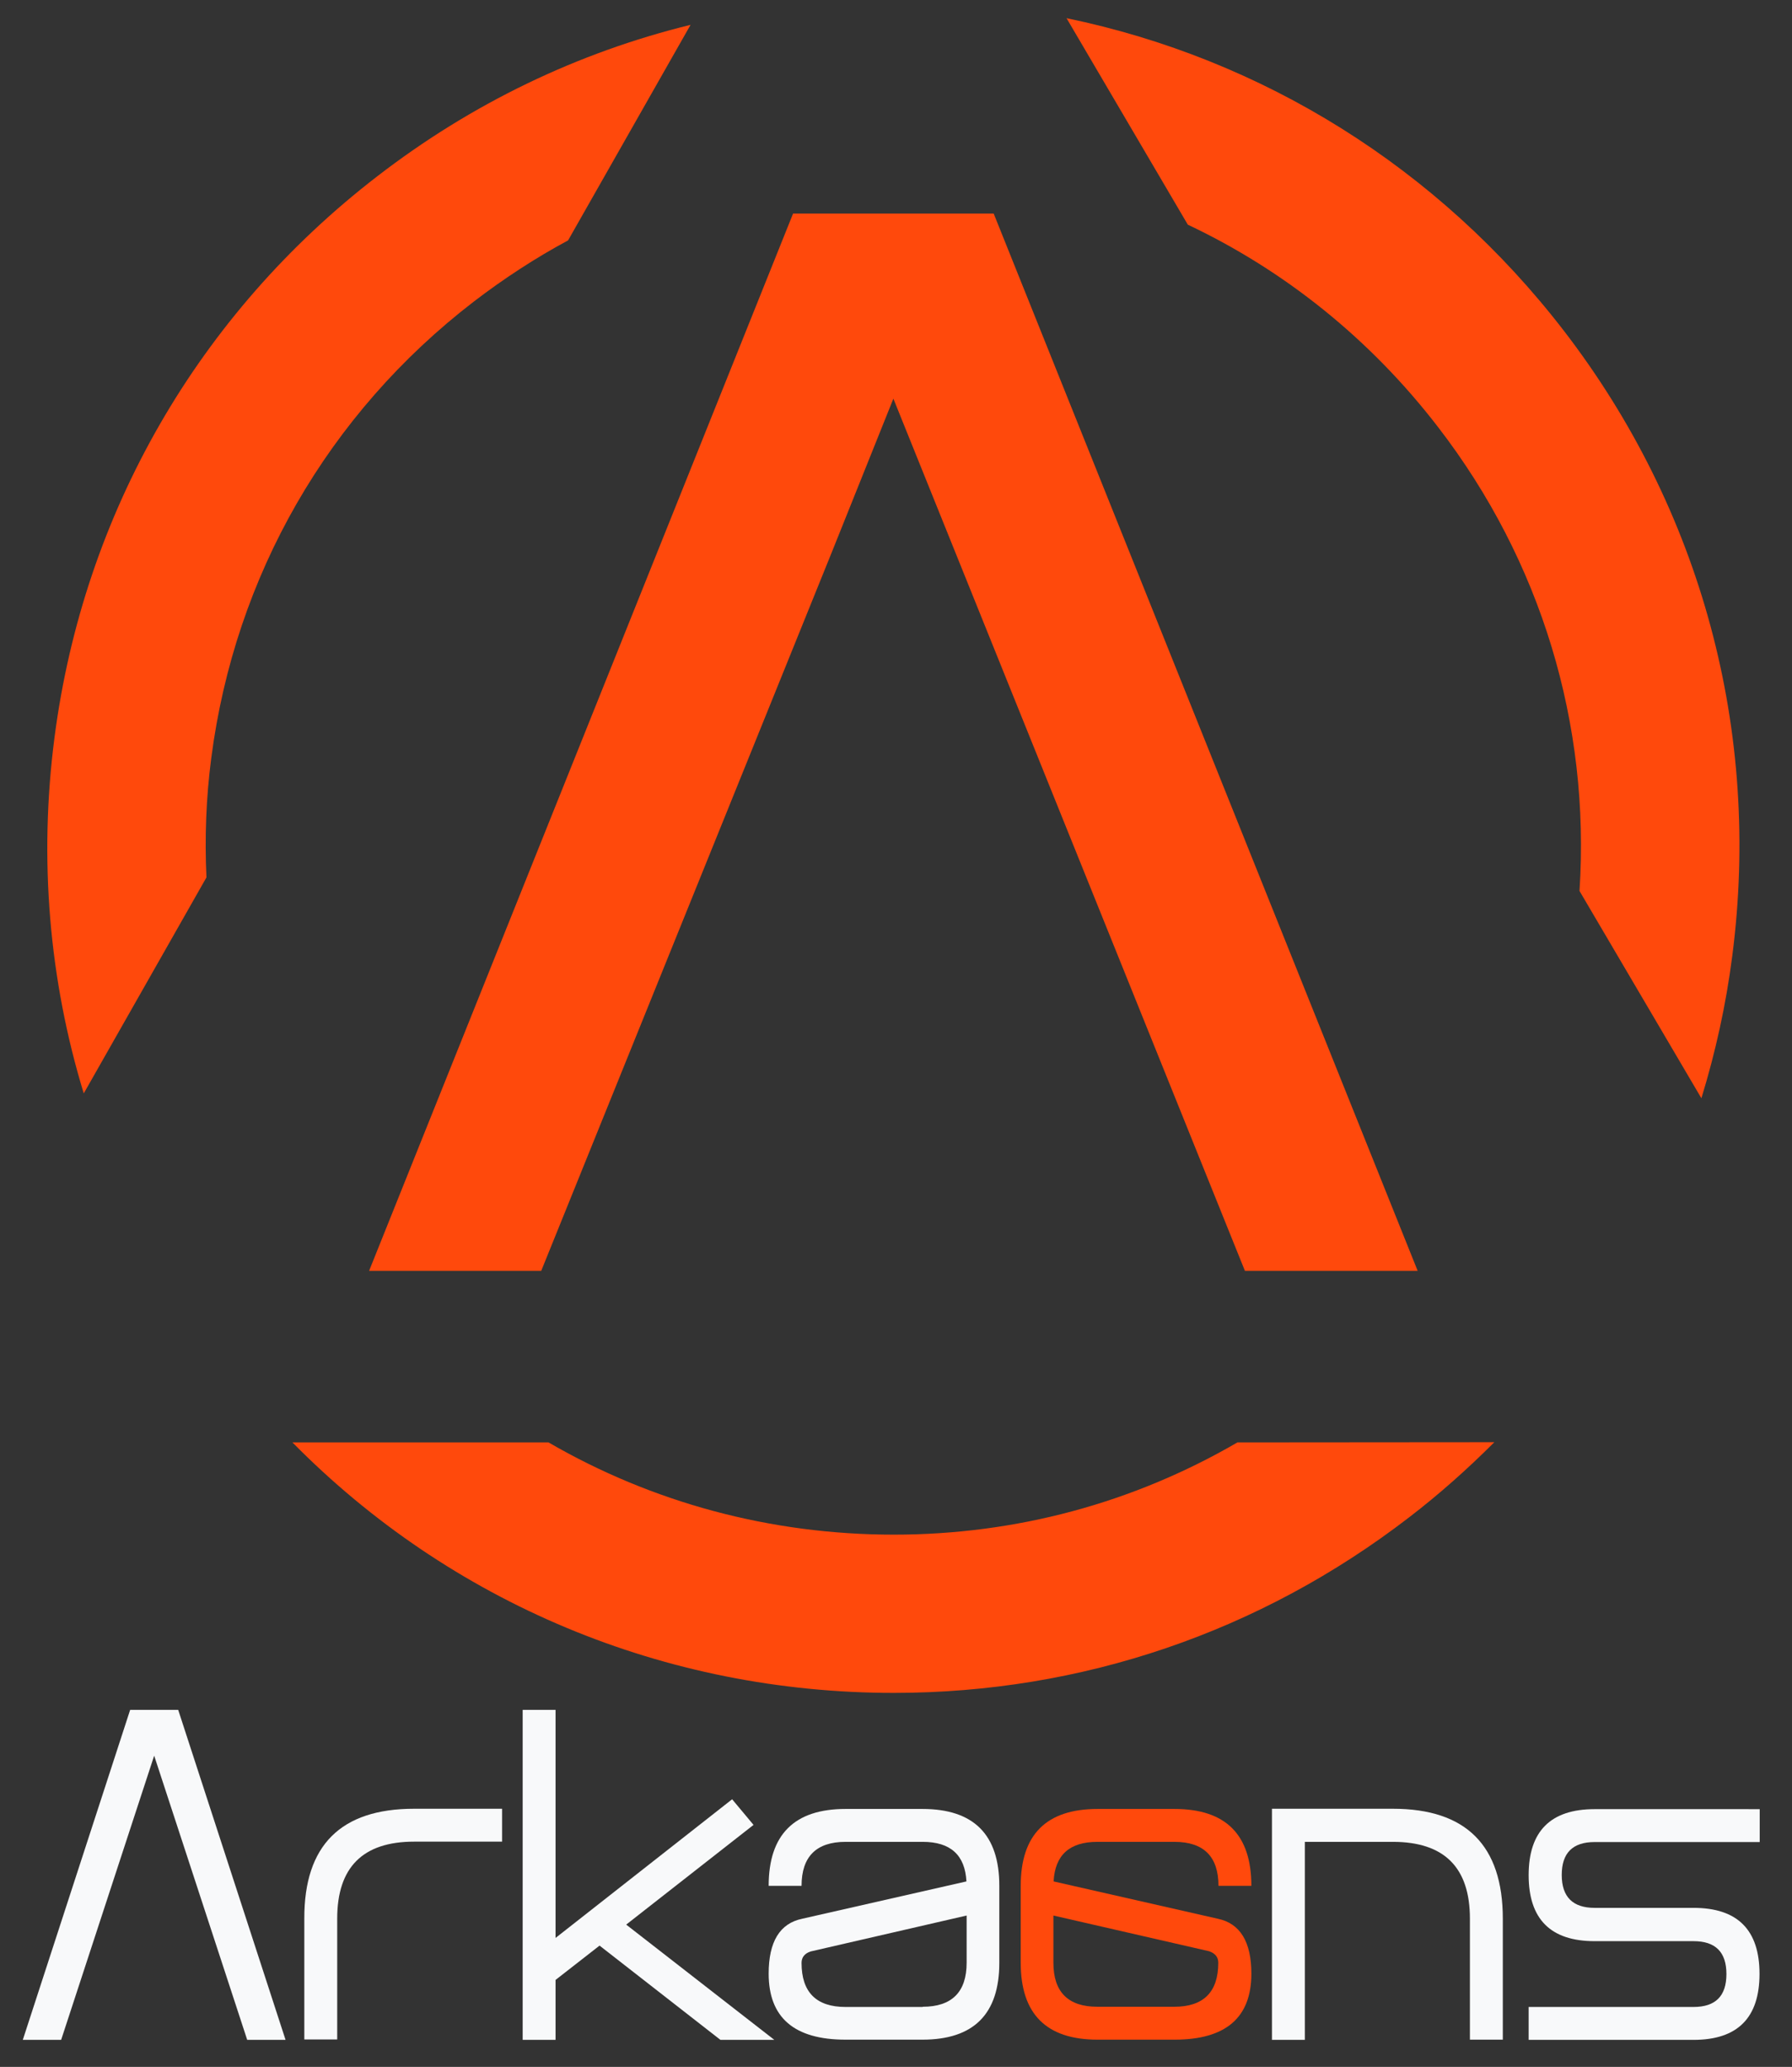 <?xml version="1.0" encoding="utf-8"?>
<!-- Generator: Adobe Illustrator 28.0.0, SVG Export Plug-In . SVG Version: 6.00 Build 0)  -->
<svg version="1.0" id="Layer_1" xmlns="http://www.w3.org/2000/svg" xmlns:xlink="http://www.w3.org/1999/xlink" x="0px" y="0px"
	 viewBox="0 0 888 1024" enable-background="new 0 0 888 1024" xml:space="preserve">
<rect x="0" y="0" width="888" height="1024" fill="#333333" stroke="none"/>
<g>
	<g>
		<path fill="#FF490C" d="M104.7,375.5c11.7-90.3,57.9-170.6,130.1-226.1c14.9-11.4,30.5-21.6,46.7-30.3l60.7-106.8
			c-55.9,13.7-108.4,38.9-155.2,75c-88.7,68.3-145.6,167.1-160,278.1c-7.8,60.1-2.7,120,14.5,176.3l60.8-107
			C101.4,415.1,102.1,395.4,104.7,375.5z"/>
		<path fill="#FF490C" d="M712.7,211.7c51,66.2,75.4,147.1,70,229.7l60.4,102.7c7-22.8,12.2-46.3,15.3-70.5
			c14.4-111-15.2-221.1-83.5-309.8C712.7,83.1,625.7,29.1,528.5,9l60.1,102.3C636.6,134,679.1,168,712.7,211.7z"/>
		<path fill="#FF490C" d="M613.2,714.6c-51.6,30-109.7,45.7-170.3,45.7c-61.3,0-119.9-16-171.1-45.7l-126.9,0
			c78.3,79.4,184.4,124.1,298,124.1c93.1,0,181.5-30.1,255.4-87c15-11.5,29-24,42.2-37.2L613.2,714.6z"/>
		<polygon fill="#FF490C" points="492.4,105.8 393,105.8 182.9,629.6 268.2,629.6 412.1,273.8 442.7,197.5 616.9,629.6 702.5,629.6 
					"/>
	</g>
</g>
<path fill="#FF490C" d="M543.8,912.5c-13.8,0-21,6.5-21.7,19.6l81.4,18.5c11,2.3,16.6,11.4,16.6,27.2c0,21.8-12.7,32.7-38.1,32.7
	h-38.1c-25.4,0-38.1-12.7-38.1-38.1v-38.1c0-25.4,12.7-38.1,38.1-38.1h38.1c25.4,0,38.1,12.7,38.1,38.1h-16.3
	c0-14.5-7.3-21.8-21.8-21.8H543.8z M581.9,994.2c14.5,0,21.8-7.3,21.8-21.8c0-2.8-1.5-4.6-4.5-5.7L522,949v23.4
	c0,14.5,7.3,21.8,21.8,21.8H581.9z"/>
<path fill="#F8F9FA" d="M205.2,896.1h43.6v16.3h-43.6c-25.4,0-38.1,12.7-38.1,38.1v59.9h-16.3v-59.9
	C150.7,914.3,168.8,896.1,205.2,896.1z"/>
<path fill="#F8F9FA" d="M310.3,953.5l73.4,57.1h-10.3H357l-59.9-46.7l-21.8,17v29.7H259V847.1h16.3v113l87.5-68.7l10.6,12.7l0,0
	L310.3,953.5z"/>
<path fill="#F8F9FA" d="M419,912.5c-14.5,0-21.8,7.3-21.8,21.8h-16.3c0-25.4,12.7-38.1,38.1-38.1h38.1c25.4,0,38.1,12.7,38.1,38.1
	v38.1c0,25.4-12.7,38.1-38.1,38.1H419c-25.4,0-38.1-10.9-38.1-32.7c0-15.8,5.5-24.9,16.6-27.2l81.4-18.5
	c-0.7-13.1-7.9-19.6-21.7-19.6H419z M457.2,994.2c14.5,0,21.8-7.3,21.8-21.8V949l-77.3,17.8c-3,1-4.5,2.9-4.5,5.7
	c0,14.5,7.3,21.8,21.8,21.8H457.2z"/>
<path fill="#F8F9FA" d="M690.2,912.5h-43.6v98.1h-16.3V896.1h59.9c36.3,0,54.5,18.2,54.5,54.5v59.9h-16.3v-59.9
	C728.4,925.2,715.7,912.5,690.2,912.5z"/>
<path fill="#F8F9FA" d="M757.5,1010.6v-16.3h81.7c10.9,0,16.3-5.4,16.3-16.3c0-10.9-5.4-16.3-16.3-16.3h-49
	c-21.8,0-32.7-10.9-32.7-32.7c0-21.8,10.9-32.7,32.7-32.7H872v16.3h-81.8c-10.9,0-16.3,5.4-16.3,16.3c0,10.9,5.5,16.3,16.3,16.3h49
	c21.8,0,32.7,10.9,32.7,32.7c0,21.8-10.9,32.7-32.7,32.7H757.5z"/>
<polygon fill="#F8F9FA" points="76.4,869.8 122.5,1010.6 141.5,1010.6 88.3,847.1 64.5,847.1 11.3,1010.6 30.3,1010.6 67.1,898.2 
	"/>
</svg>
